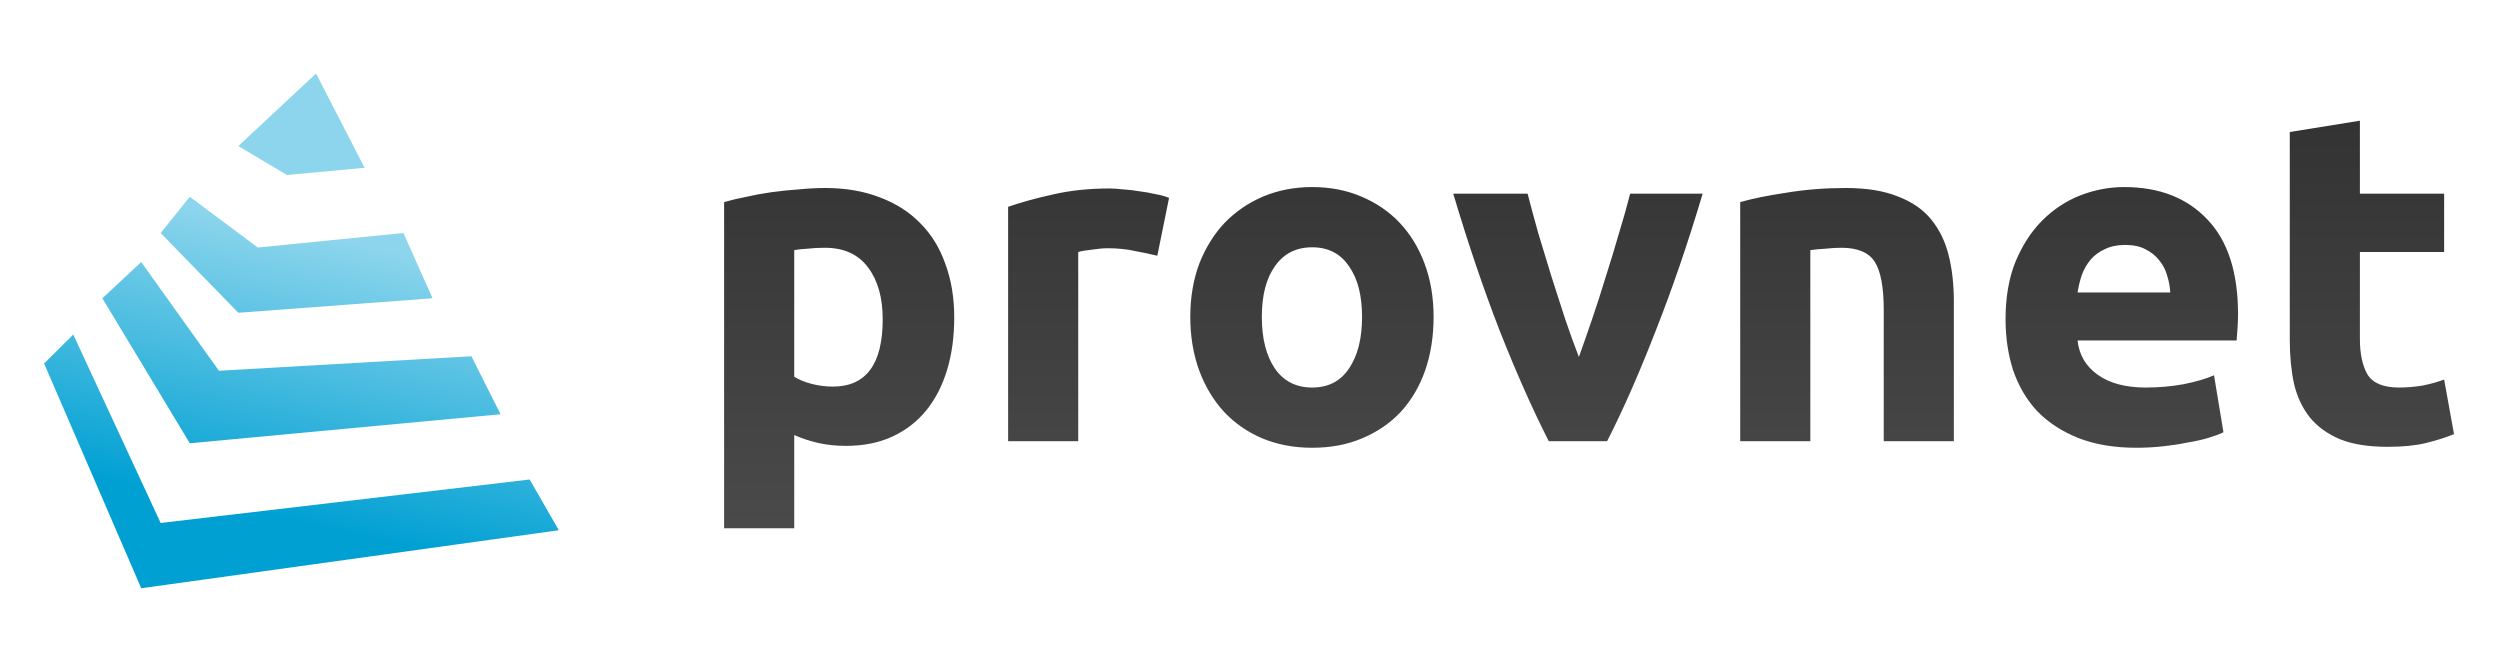 <svg width="170" height="45" viewBox="0 0 170 45" fill="none" xmlns="http://www.w3.org/2000/svg">
<path d="M60.024 21.712C60.024 20.24 59.693 19.067 59.032 18.192C58.371 17.296 57.389 16.848 56.088 16.848C55.661 16.848 55.267 16.869 54.904 16.912C54.541 16.933 54.243 16.965 54.008 17.008V25.616C54.307 25.808 54.691 25.968 55.16 26.096C55.651 26.224 56.141 26.288 56.632 26.288C58.893 26.288 60.024 24.763 60.024 21.712ZM64.888 21.584C64.888 22.885 64.728 24.069 64.408 25.136C64.088 26.203 63.619 27.12 63 27.888C62.381 28.656 61.613 29.253 60.696 29.68C59.779 30.107 58.723 30.32 57.528 30.32C56.867 30.32 56.248 30.256 55.672 30.128C55.096 30 54.541 29.819 54.008 29.584V35.92H49.24V13.744C49.667 13.616 50.157 13.499 50.712 13.392C51.267 13.264 51.843 13.157 52.44 13.072C53.059 12.987 53.677 12.923 54.296 12.88C54.936 12.816 55.544 12.784 56.12 12.784C57.507 12.784 58.744 12.997 59.832 13.424C60.92 13.829 61.837 14.416 62.584 15.184C63.331 15.931 63.896 16.848 64.28 17.936C64.685 19.024 64.888 20.24 64.888 21.584ZM78.697 17.392C78.27 17.285 77.769 17.179 77.192 17.072C76.617 16.944 75.998 16.88 75.337 16.88C75.038 16.88 74.675 16.912 74.249 16.976C73.843 17.019 73.534 17.072 73.32 17.136V30H68.552V14.064C69.406 13.765 70.409 13.488 71.561 13.232C72.734 12.955 74.035 12.816 75.465 12.816C75.721 12.816 76.03 12.837 76.392 12.88C76.755 12.901 77.118 12.944 77.481 13.008C77.843 13.051 78.206 13.115 78.569 13.2C78.931 13.264 79.24 13.349 79.496 13.456L78.697 17.392ZM97.484 21.552C97.484 22.875 97.292 24.091 96.908 25.2C96.524 26.288 95.969 27.227 95.244 28.016C94.519 28.784 93.644 29.381 92.62 29.808C91.617 30.235 90.487 30.448 89.228 30.448C87.991 30.448 86.86 30.235 85.836 29.808C84.833 29.381 83.969 28.784 83.244 28.016C82.519 27.227 81.953 26.288 81.548 25.2C81.143 24.091 80.94 22.875 80.94 21.552C80.94 20.229 81.143 19.024 81.548 17.936C81.975 16.848 82.551 15.92 83.276 15.152C84.023 14.384 84.897 13.787 85.9 13.36C86.924 12.933 88.033 12.72 89.228 12.72C90.444 12.72 91.553 12.933 92.556 13.36C93.58 13.787 94.455 14.384 95.18 15.152C95.905 15.92 96.471 16.848 96.876 17.936C97.281 19.024 97.484 20.229 97.484 21.552ZM92.62 21.552C92.62 20.08 92.321 18.928 91.724 18.096C91.148 17.243 90.316 16.816 89.228 16.816C88.14 16.816 87.297 17.243 86.7 18.096C86.103 18.928 85.804 20.08 85.804 21.552C85.804 23.024 86.103 24.197 86.7 25.072C87.297 25.925 88.14 26.352 89.228 26.352C90.316 26.352 91.148 25.925 91.724 25.072C92.321 24.197 92.62 23.024 92.62 21.552ZM105.316 30C104.228 27.867 103.119 25.371 101.988 22.512C100.879 19.653 99.823 16.539 98.82 13.168H103.876C104.089 14 104.335 14.907 104.612 15.888C104.911 16.848 105.209 17.829 105.508 18.832C105.828 19.813 106.137 20.773 106.436 21.712C106.756 22.651 107.065 23.504 107.364 24.272C107.641 23.504 107.94 22.651 108.26 21.712C108.58 20.773 108.889 19.813 109.188 18.832C109.508 17.829 109.807 16.848 110.084 15.888C110.383 14.907 110.639 14 110.852 13.168H115.78C114.777 16.539 113.711 19.653 112.58 22.512C111.471 25.371 110.372 27.867 109.284 30H105.316ZM118.334 13.744C119.144 13.509 120.19 13.296 121.47 13.104C122.75 12.891 124.094 12.784 125.502 12.784C126.931 12.784 128.115 12.976 129.054 13.36C130.014 13.723 130.771 14.245 131.326 14.928C131.88 15.611 132.275 16.421 132.51 17.36C132.744 18.299 132.862 19.344 132.862 20.496V30H128.094V21.072C128.094 19.536 127.891 18.448 127.486 17.808C127.08 17.168 126.323 16.848 125.214 16.848C124.872 16.848 124.51 16.869 124.126 16.912C123.742 16.933 123.4 16.965 123.102 17.008V30H118.334V13.744ZM136.378 21.712C136.378 20.219 136.602 18.917 137.049 17.808C137.519 16.677 138.127 15.739 138.874 14.992C139.62 14.245 140.474 13.68 141.434 13.296C142.415 12.912 143.418 12.72 144.442 12.72C146.831 12.72 148.719 13.456 150.106 14.928C151.492 16.379 152.186 18.523 152.186 21.36C152.186 21.637 152.175 21.947 152.154 22.288C152.132 22.608 152.111 22.896 152.09 23.152H141.274C141.38 24.133 141.839 24.912 142.65 25.488C143.46 26.064 144.548 26.352 145.914 26.352C146.788 26.352 147.642 26.277 148.474 26.128C149.327 25.957 150.02 25.755 150.554 25.52L151.194 29.392C150.938 29.52 150.596 29.648 150.17 29.776C149.743 29.904 149.263 30.011 148.73 30.096C148.218 30.203 147.663 30.288 147.066 30.352C146.468 30.416 145.871 30.448 145.274 30.448C143.759 30.448 142.436 30.224 141.306 29.776C140.196 29.328 139.268 28.72 138.522 27.952C137.796 27.163 137.252 26.235 136.89 25.168C136.548 24.101 136.378 22.949 136.378 21.712ZM147.578 19.888C147.556 19.483 147.482 19.088 147.354 18.704C147.247 18.32 147.066 17.979 146.81 17.68C146.575 17.381 146.266 17.136 145.882 16.944C145.519 16.752 145.06 16.656 144.506 16.656C143.972 16.656 143.514 16.752 143.13 16.944C142.746 17.115 142.426 17.349 142.17 17.648C141.914 17.947 141.711 18.299 141.562 18.704C141.434 19.088 141.338 19.483 141.274 19.888H147.578ZM155.705 8.976L160.473 8.208V13.168H166.201V17.136H160.473V23.056C160.473 24.059 160.644 24.859 160.985 25.456C161.348 26.053 162.062 26.352 163.129 26.352C163.641 26.352 164.164 26.309 164.697 26.224C165.252 26.117 165.753 25.979 166.201 25.808L166.873 29.52C166.297 29.755 165.657 29.957 164.953 30.128C164.249 30.299 163.385 30.384 162.361 30.384C161.06 30.384 159.982 30.213 159.129 29.872C158.276 29.509 157.593 29.019 157.081 28.4C156.569 27.76 156.206 26.992 155.993 26.096C155.801 25.2 155.705 24.208 155.705 23.12V8.976Z" fill="url(#paint0_linear_229_11)"/>
<path d="M10.925 35.563L4.981 22.747L3 24.718L9.604 40L38 36.056L36.019 32.606L10.925 35.563Z" fill="url(#paint1_linear_229_11)"/>
<path d="M12.906 30.141L6.962 20.282L9.604 17.817L14.887 25.211L32.057 24.225L34.038 28.169L12.906 30.141Z" fill="url(#paint2_linear_229_11)"/>
<path d="M10.925 15.845L12.906 13.38L17.528 16.831L27.434 15.845L29.415 20.282L16.207 21.268L10.925 15.845Z" fill="url(#paint3_linear_229_11)"/>
<path d="M19.509 11.901L16.207 9.93L21.491 5L24.793 11.409L19.509 11.901Z" fill="url(#paint4_linear_229_11)"/>
<defs>
<linearGradient id="paint0_linear_229_11" x1="107.5" y1="0" x2="107.5" y2="37" gradientUnits="userSpaceOnUse">
<stop stop-color="#2C2C2C"/>
<stop offset="1" stop-color="#4B4B4B"/>
</linearGradient>
<linearGradient id="paint1_linear_229_11" x1="13.566" y1="34.084" x2="17.765" y2="15.165" gradientUnits="userSpaceOnUse">
<stop stop-color="#00A0D3"/>
<stop offset="1" stop-color="#8CD5EC"/>
</linearGradient>
<linearGradient id="paint2_linear_229_11" x1="13.566" y1="34.084" x2="17.765" y2="15.165" gradientUnits="userSpaceOnUse">
<stop stop-color="#00A0D3"/>
<stop offset="1" stop-color="#8CD5EC"/>
</linearGradient>
<linearGradient id="paint3_linear_229_11" x1="13.566" y1="34.084" x2="17.765" y2="15.165" gradientUnits="userSpaceOnUse">
<stop stop-color="#00A0D3"/>
<stop offset="1" stop-color="#8CD5EC"/>
</linearGradient>
<linearGradient id="paint4_linear_229_11" x1="13.566" y1="34.084" x2="17.765" y2="15.165" gradientUnits="userSpaceOnUse">
<stop stop-color="#00A0D3"/>
<stop offset="1" stop-color="#8CD5EC"/>
</linearGradient>
</defs>
</svg>
